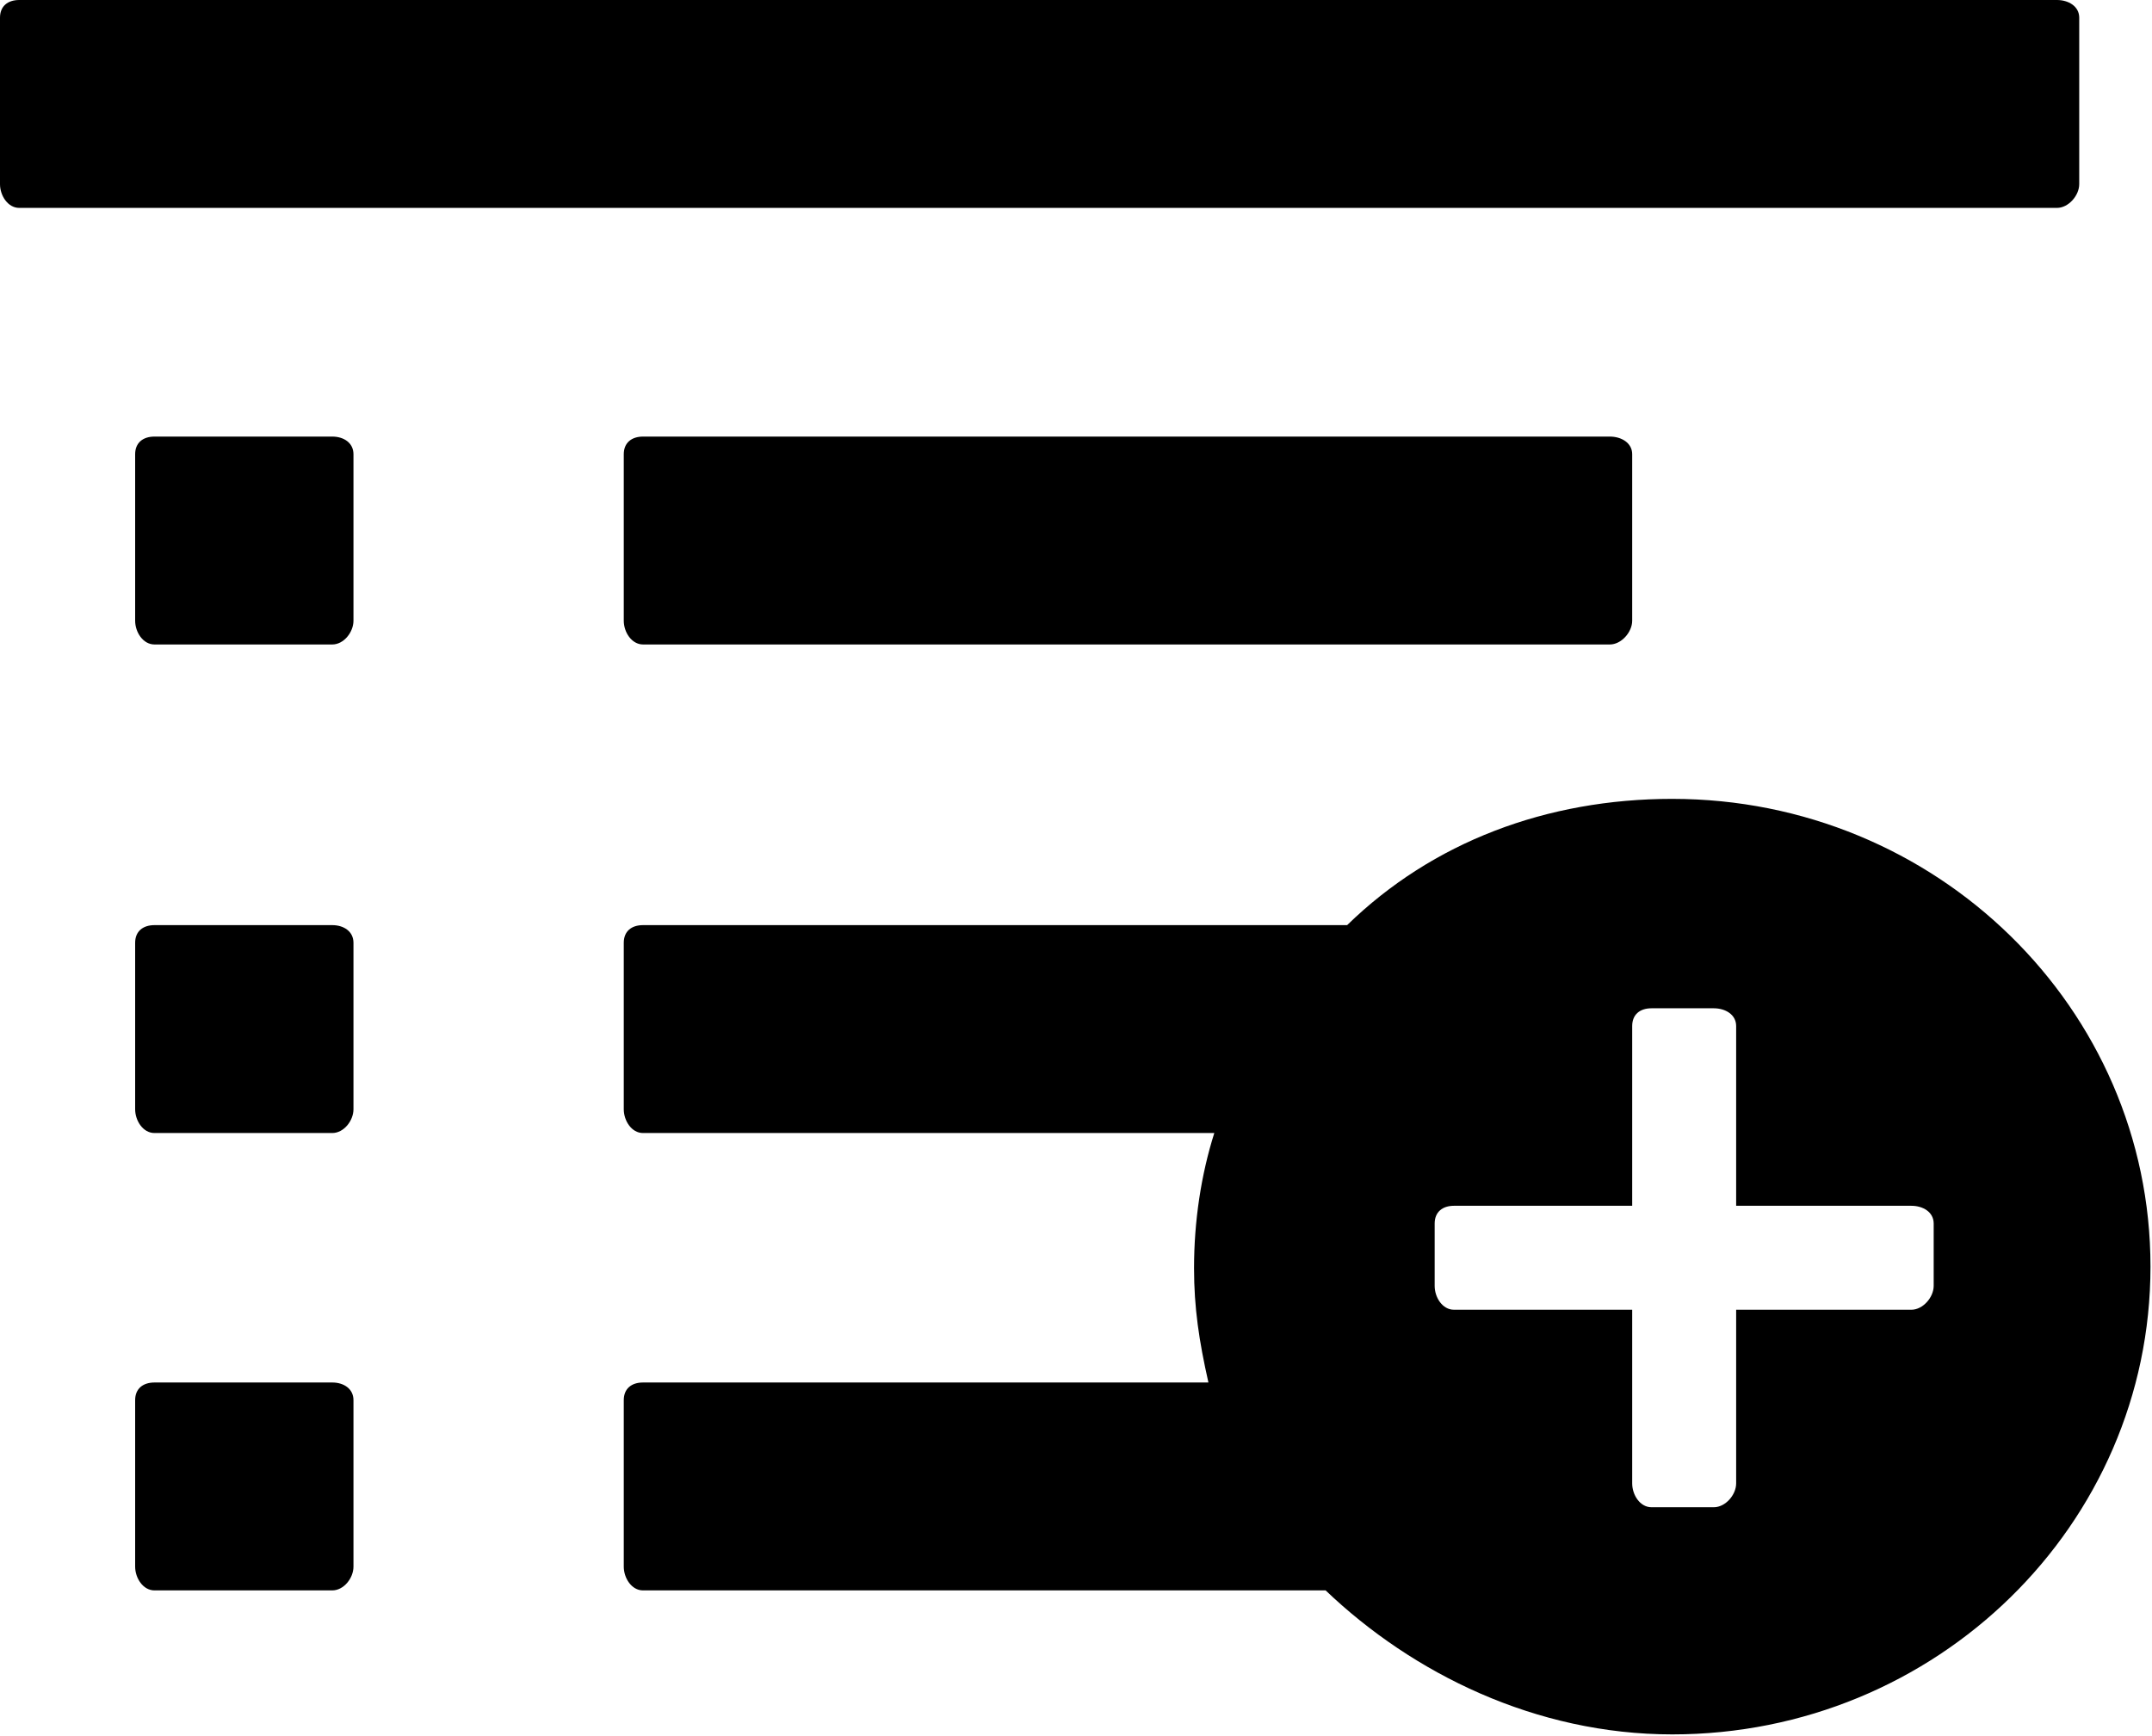 <svg width="207" height="167" viewBox="0 0 207 167" xmlns="http://www.w3.org/2000/svg">
    <title>
        PBS-component_add_dropdown
    </title>
    <path d="M31.96 89H14.859C13.748 89 13 89.597 13 90.697v16.018c0 1.093.752 2.285 1.859 2.285H31.96c1.112 0 2.04-1.185 2.04-2.285V90.697C34 89.604 33.067 89 31.96 89zm0 44H14.859c-1.111 0-1.859.597-1.859 1.697v16.018c0 1.093.752 2.285 1.859 2.285H31.96c1.112 0 2.04-1.185 2.04-2.285v-16.018c0-1.093-.933-1.697-2.04-1.697zM200 17.715V1.697C200 .604 198.961 0 197.858 0H1.85C.746 0 0 .597 0 1.697v16.018C0 18.808.748 20 1.85 20h196.008c1.104 0 2.142-1.185 2.142-2.285zM61.858 42C60.752 42 60 42.597 60 43.697v16.018c0 1.093.75 2.285 1.858 2.285h92.992c1.106 0 2.15-1.185 2.15-2.285V43.697c0-1.093-1.043-1.697-2.15-1.697H61.858zM31.96 42H14.859C13.748 42 13 42.597 13 43.697v16.018c0 1.093.752 2.285 1.859 2.285H31.96c1.112 0 2.04-1.185 2.04-2.285V43.697C34 42.604 33.067 42 31.96 42zm128.894 34.853C148.777 76.853 137.787 81 129.58 89H61.848C60.74 89 60 89.597 60 90.697v16.018c0 1.093.747 2.285 1.848 2.285h54.955c-1.268 4-1.949 8.48-1.949 13 0 3.795.48 7 1.384 11h-54.39c-1.108 0-1.848.597-1.848 1.697v16.018c0 1.093.747 2.285 1.848 2.285h65.662c8.381 8 20.221 13.853 33.344 13.853 25.405 0 46-20.147 46-45s-20.595-45-46-45zM186 123.706c0 1.105-1.041 2.294-2.147 2.294H167v16.705c0 1.105-1.033 2.295-2.146 2.295h-6c-1.105 0-1.854-1.189-1.854-2.295V126h-17.145c-1.105 0-1.855-1.18-1.855-2.294v-6c0-1.105.749-1.706 1.855-1.706H157V98.707c0-1.105.741-1.707 1.854-1.707h6c1.105 0 2.146.601 2.146 1.707V116h16.853c1.105 0 2.147.593 2.147 1.706v6z" fill-rule="evenodd"/>
</svg>
